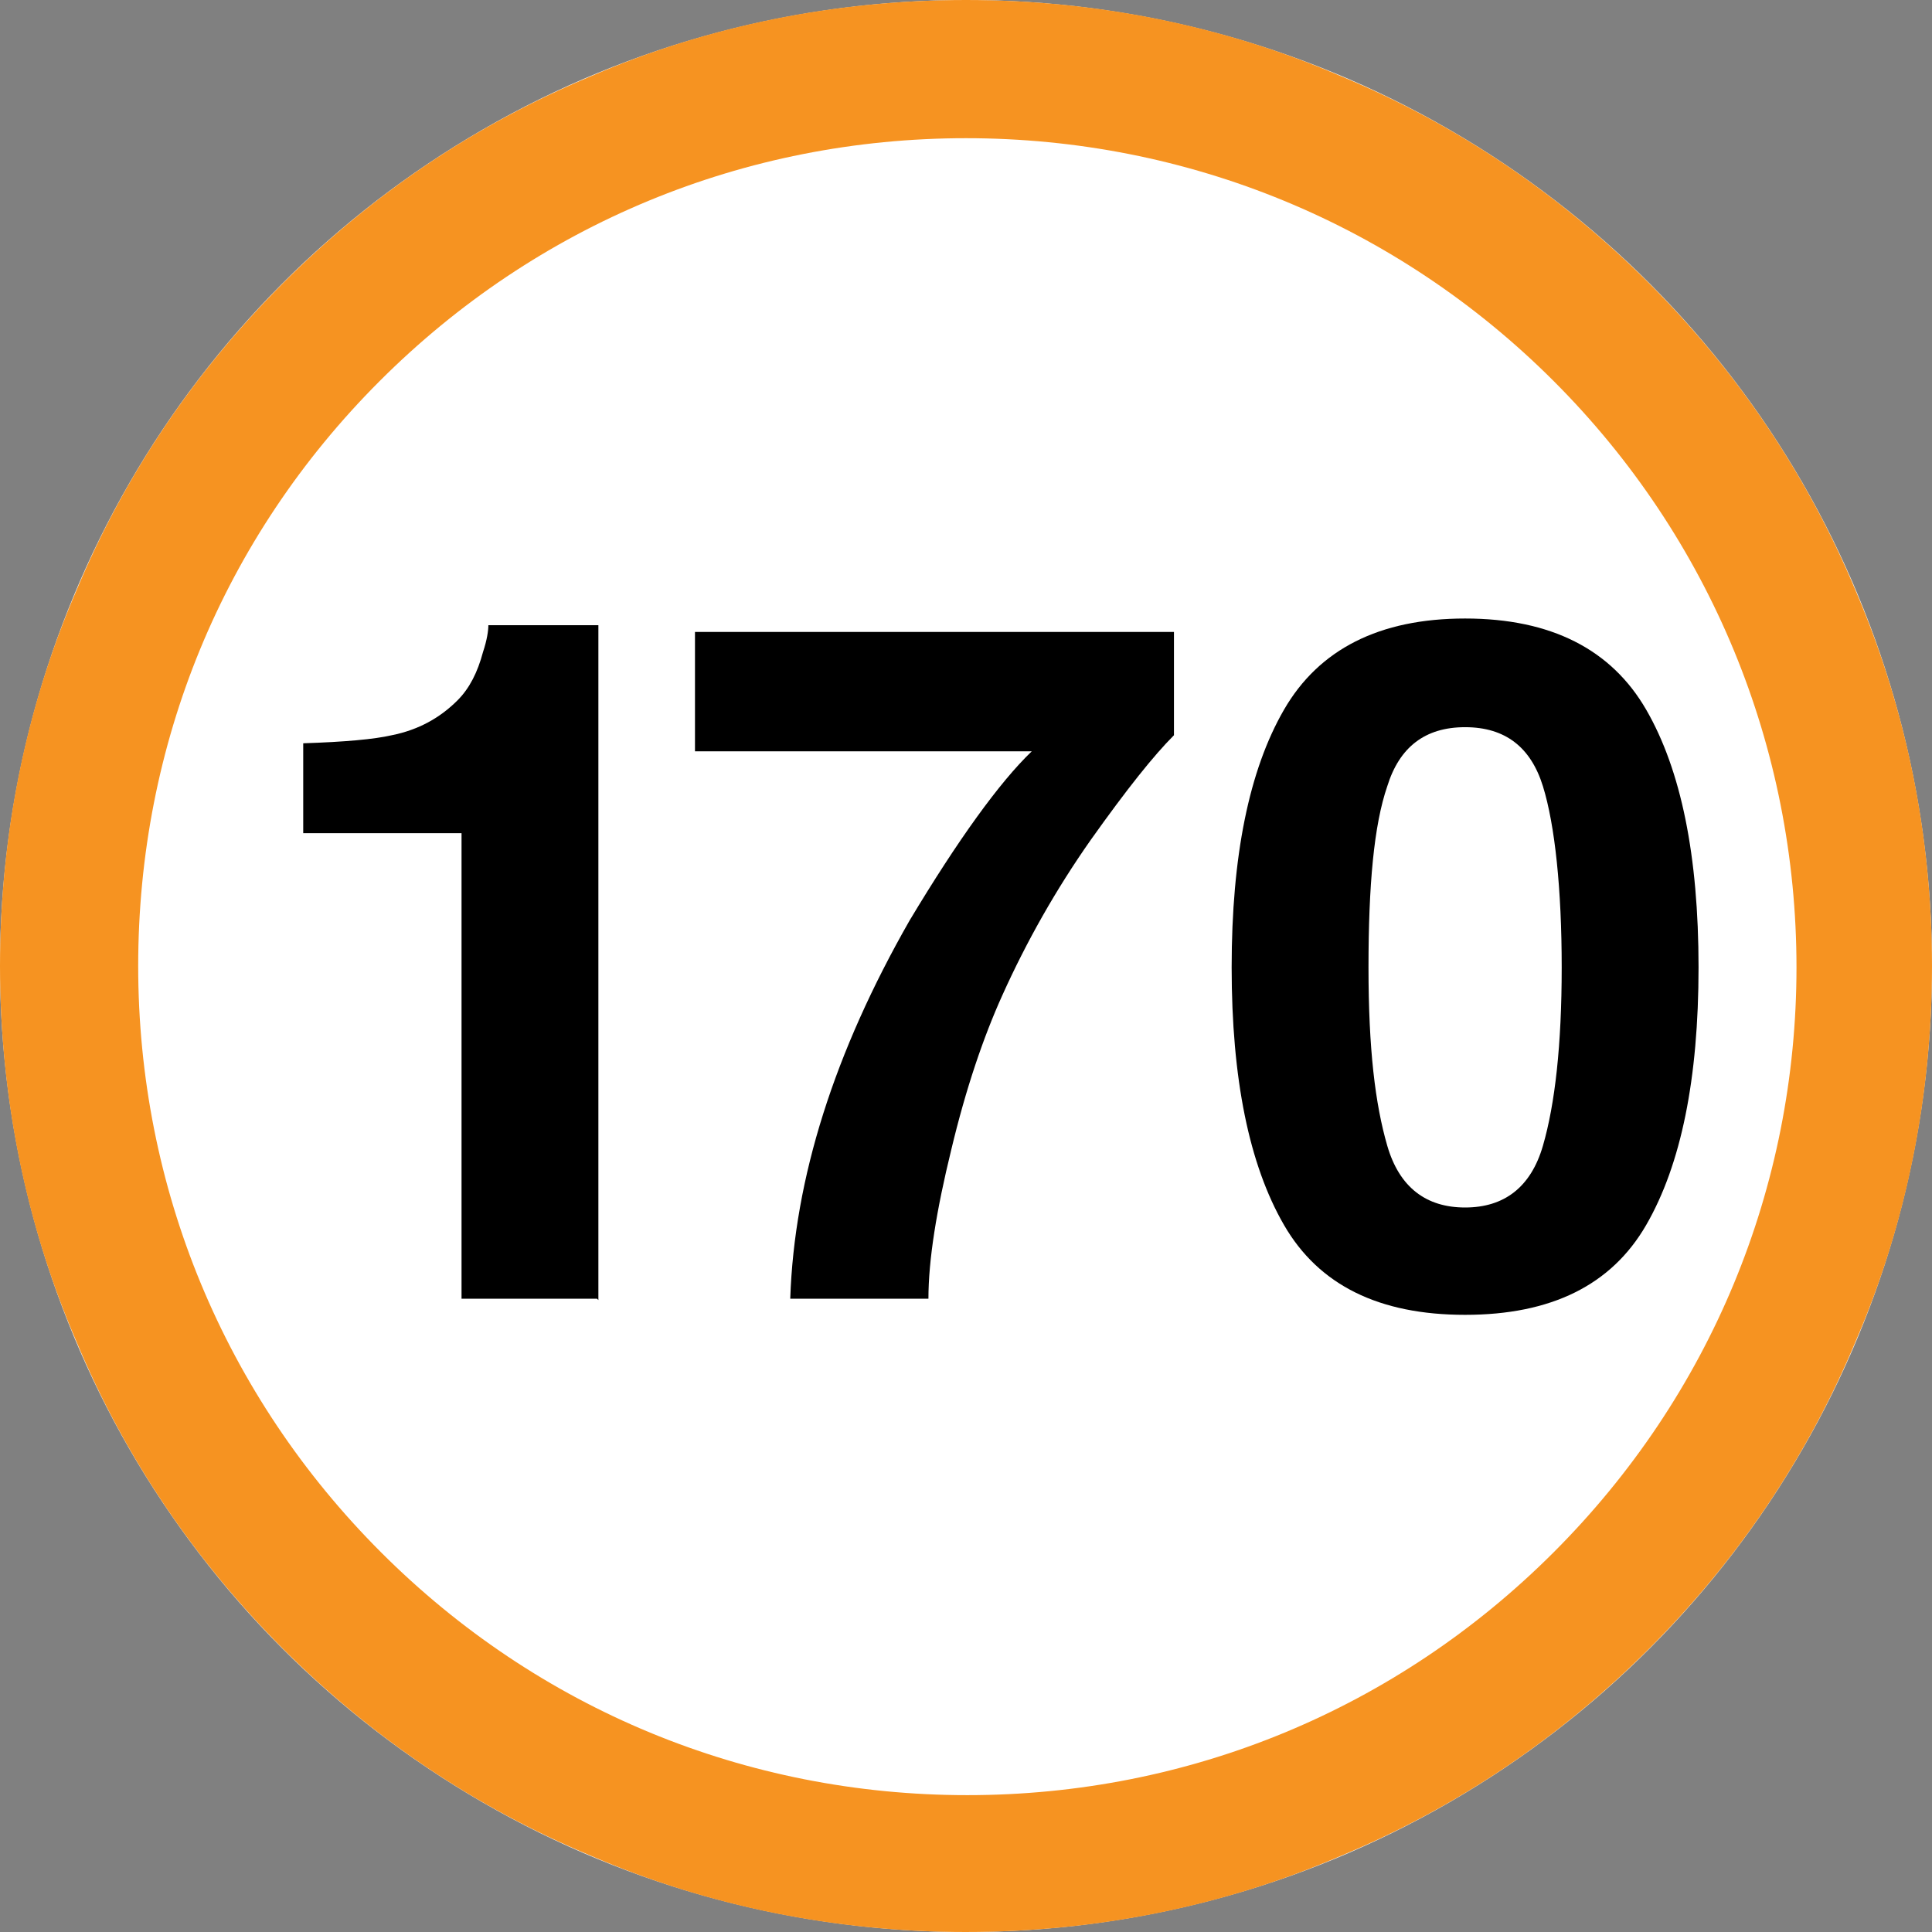 <?xml version="1.0" encoding="UTF-8"?>
<svg id="_x35_0m" xmlns="http://www.w3.org/2000/svg" version="1.1" viewBox="0 0 144 144">
  <rect x="0" y="0" width="144" height="144" fill="#808080" stroke="none"/>
  <!-- Generator: Adobe Illustrator 29.0.0, SVG Export Plug-In . SVG Version: 2.1.0 Build 186)  -->
  <defs>
    <style>
      .st0 {
        isolation: isolate;
      }

      .st1 {
        fill: #fff;
      }

      .st2 {
        fill: #f69321;
      }
    </style>
  </defs>
  <circle class="st1" cx="72" cy="72" r="72"/>
  <g class="st0">
    <g class="st0">
      <path d="M44.5,96.8h-10.1v-34.7h-11.8v-6.7c3.1-.1,5.3-.3,6.6-.6,2-.4,3.6-1.3,4.9-2.6.9-.9,1.5-2.1,1.9-3.6.3-.9.4-1.6.4-2h8.2v50.3Z"/>
      <path d="M81.3,62.6c-2.6,3.7-4.8,7.6-6.6,11.6-1.4,3.1-2.7,6.9-3.8,11.5-1.1,4.5-1.7,8.2-1.7,11.1h-10.3c.3-9,3.3-18.4,8.9-28.2,3.6-6,6.7-10.3,9.1-12.6h-25.1v-8.9h35.7v7.7c-1.5,1.5-3.5,4-6.2,7.8Z"/>
      <path d="M109.2,98c-6.4,0-10.9-2.2-13.5-6.7-2.6-4.5-3.9-10.9-3.9-19.2s1.3-14.7,3.9-19.2c2.6-4.5,7.1-6.8,13.5-6.8s10.9,2.3,13.5,6.8c2.6,4.5,3.9,10.9,3.9,19.2s-1.3,14.7-3.9,19.2c-2.6,4.5-7.1,6.7-13.5,6.7ZM115,85.4c.9-3.1,1.4-7.5,1.4-13.3s-.5-10.6-1.4-13.5c-.9-2.9-2.8-4.4-5.8-4.4s-4.9,1.5-5.8,4.4c-1,2.9-1.4,7.4-1.4,13.5s.5,10.2,1.4,13.3c.9,3.1,2.9,4.6,5.8,4.6s4.9-1.5,5.8-4.6Z"/>
    </g>
  </g>
  <path class="st2" d="M72,144c-9.7,0-19.2-1.9-28-5.7-8.6-3.6-16.3-8.8-22.9-15.4s-11.8-14.3-15.4-22.9C1.9,91.2,0,81.7,0,72s1.9-19.2,5.7-28c3.6-8.6,8.8-16.3,15.4-22.9,6.6-6.6,14.3-11.8,22.9-15.4C52.8,1.9,62.3,0,72,0s19.2,1.9,28,5.7c8.6,3.6,16.3,8.8,22.9,15.4,6.6,6.6,11.8,14.3,15.4,22.9,3.8,8.9,5.7,18.3,5.7,28s-1.9,19.2-5.7,28c-3.6,8.6-8.8,16.3-15.4,22.9s-14.3,11.8-22.9,15.4c-8.8,3.8-18.3,5.7-28,5.7ZM72,10.3c-16.5,0-32,6.4-43.7,18.1s-18,27.1-18,43.6,6.4,32,18.1,43.7c11.7,11.7,27.2,18.1,43.7,18.1s32-6.4,43.7-18.1c11.7-11.7,18.1-27.2,18.1-43.6s-6.4-32-18.1-43.7-27.3-18.1-43.8-18.1h0Z"/>
</svg>